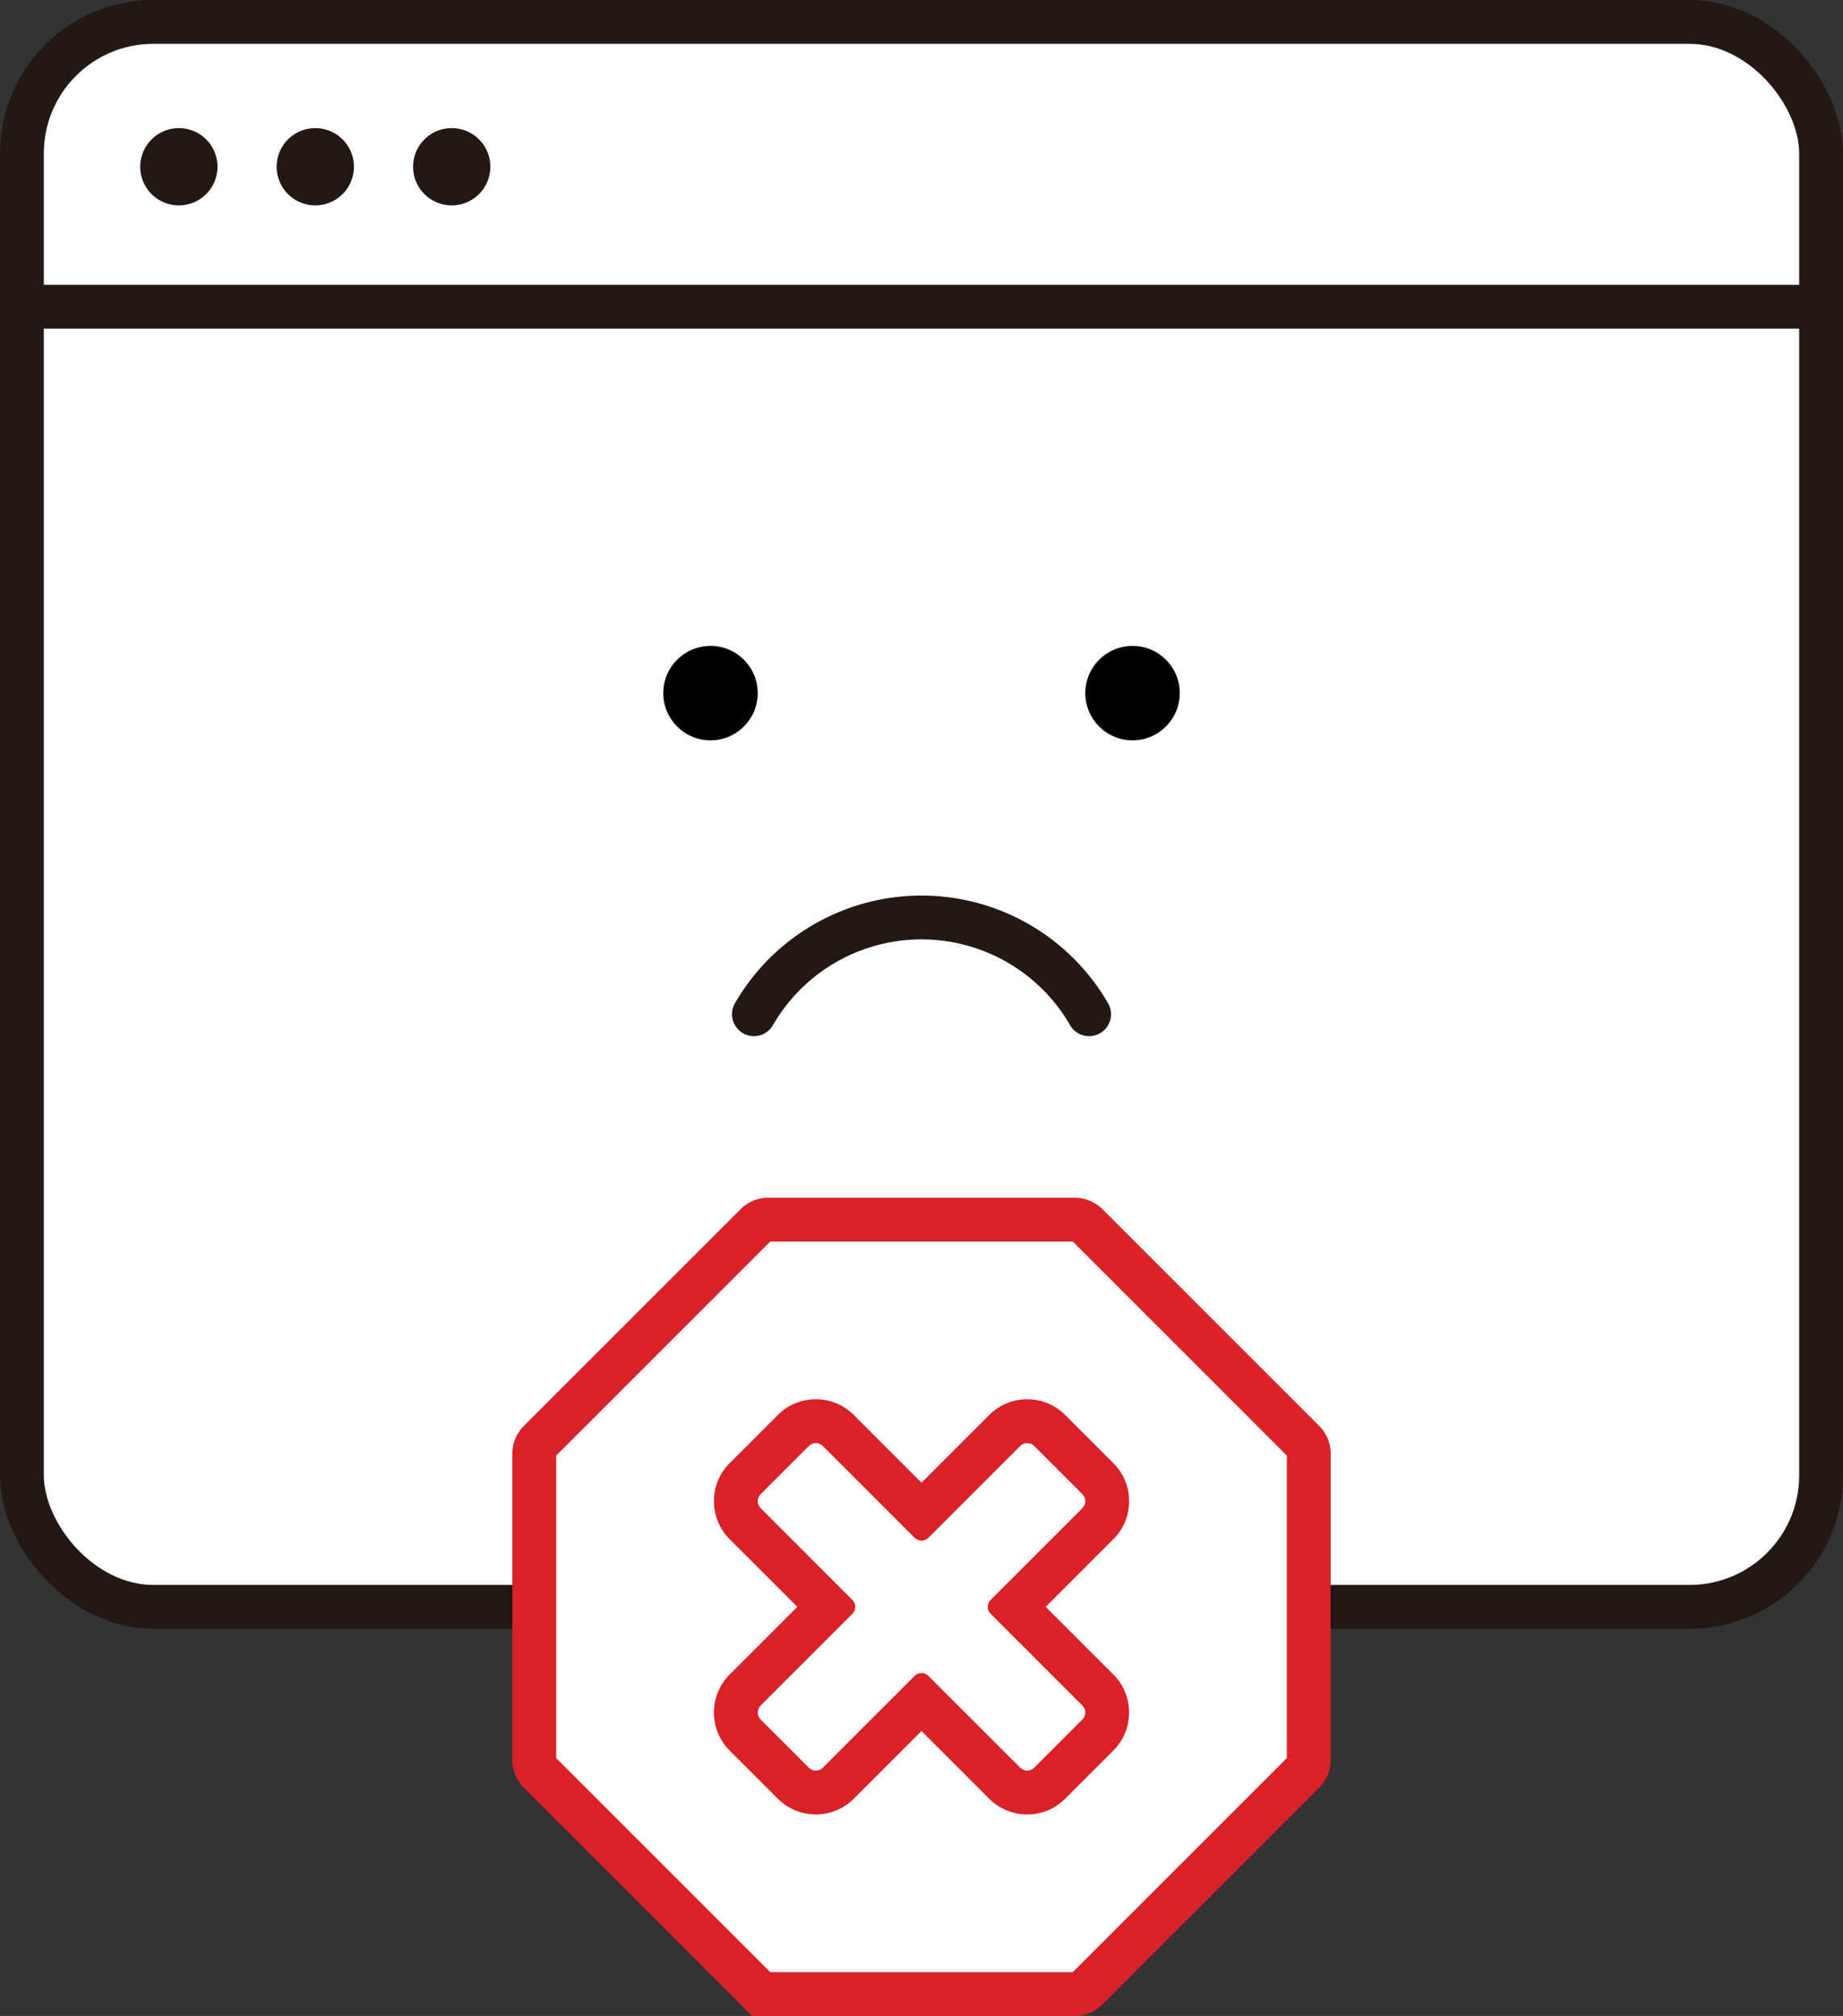 <svg xmlns="http://www.w3.org/2000/svg" width="84.097" height="92" viewBox="0 0 84.097 92">
  <rect x="0" y="0" width="84.097" height="92" fill="#333333" stroke="none"/>
  <g id="그룹_111944" data-name="그룹 111944" transform="translate(1 1)">
    <g id="그룹_111945" data-name="그룹 111945" transform="translate(0 0)">
      <path id="패스_37877" data-name="패스 37877" d="M76.821,1H7.273A6.275,6.275,0,0,0,1,7.274V67.056A6.275,6.275,0,0,0,7.273,73.33H76.821A6.275,6.275,0,0,0,83.1,67.056V7.274A6.275,6.275,0,0,0,76.821,1" transform="translate(-0.999 -1)" fill="#fff"/>
      <rect id="사각형_20377" data-name="사각형 20377" width="82.097" height="72.33" rx="6" transform="translate(0 0)" fill="none" stroke="#231815" stroke-miterlimit="10" stroke-width="2"/>
      <line id="선_234" data-name="선 234" x2="82.097" transform="translate(0.001 12.997)" fill="none" stroke="#231815" stroke-miterlimit="10" stroke-width="2"/>
      <path id="패스_37878" data-name="패스 37878" d="M11.409,8.943A1.763,1.763,0,1,1,9.646,7.18a1.763,1.763,0,0,1,1.763,1.763" transform="translate(-2.484 -2.333)" fill="#231815"/>
      <path id="패스_37879" data-name="패스 37879" d="M19.346,8.943A1.763,1.763,0,1,1,17.583,7.18a1.763,1.763,0,0,1,1.763,1.763" transform="translate(-4.196 -2.333)" fill="#231815"/>
      <path id="패스_37880" data-name="패스 37880" d="M27.283,8.943A1.763,1.763,0,1,1,25.52,7.18a1.763,1.763,0,0,1,1.763,1.763" transform="translate(-5.908 -2.333)" fill="#231815"/>
      <path id="패스_37881" data-name="패스 37881" d="M55.472,70.693H41.484a.784.784,0,0,0-.554.23l-9.892,9.892a.785.785,0,0,0-.23.554V95.357a.787.787,0,0,0,.23.554l9.892,9.892a.787.787,0,0,0,.554.23H55.472a.785.785,0,0,0,.554-.23l9.892-9.892a.784.784,0,0,0,.23-.554V81.369a.782.782,0,0,0-.23-.554l-9.892-9.892a.782.782,0,0,0-.554-.23" transform="translate(-7.429 -16.033)" fill="#fff"/>
      <path id="패스_37882" data-name="패스 37882" d="M55.472,70.693H41.484a.784.784,0,0,0-.554.23l-9.892,9.892a.785.785,0,0,0-.23.554V95.357a.787.787,0,0,0,.23.554l9.892,9.892a.787.787,0,0,0,.554.23H55.472a.785.785,0,0,0,.554-.23l9.892-9.892a.784.784,0,0,0,.23-.554V81.369a.782.782,0,0,0-.23-.554l-9.892-9.892A.782.782,0,0,0,55.472,70.693Z" transform="translate(-7.429 -16.033)" fill="none" stroke="#da2128" stroke-miterlimit="10" stroke-width="2"/>
      <path id="패스_37883" data-name="패스 37883" d="M59.465,84.883l-2.551-2.551a.521.521,0,0,0-.736,0l-4.852,4.852a.521.521,0,0,1-.737,0l-4.852-4.852a.521.521,0,0,0-.736,0l-2.551,2.551a.521.521,0,0,0,0,.736L47.3,90.473a.52.52,0,0,1,0,.736l-4.852,4.852a.521.521,0,0,0,0,.736L45,99.35a.52.52,0,0,0,.736,0L50.587,94.5a.521.521,0,0,1,.737,0l4.852,4.852a.52.52,0,0,0,.736,0L59.465,96.8a.521.521,0,0,0,0-.736L54.612,91.21a.52.52,0,0,1,0-.736l4.852-4.853a.521.521,0,0,0,0-.736" transform="translate(-9.907 -18.511)" fill="#fff"/>
      <g id="패스_37884" data-name="패스 37884" transform="translate(-8.719 -17.323)" fill="none" stroke-miterlimit="10">
        <path d="M57.11,84.513l-2.2-2.2a.45.45,0,0,0-.635,0L50.086,86.5a.449.449,0,0,1-.636,0l-4.187-4.187a.45.45,0,0,0-.635,0l-2.2,2.2a.45.45,0,0,0,0,.635l4.187,4.188a.448.448,0,0,1,0,.635l-4.187,4.187a.45.45,0,0,0,0,.635l2.2,2.2a.448.448,0,0,0,.635,0l4.187-4.187a.449.449,0,0,1,.636,0L54.273,97a.448.448,0,0,0,.635,0l2.2-2.2a.45.45,0,0,0,0-.635l-4.187-4.187a.448.448,0,0,1,0-.635l4.187-4.188A.45.45,0,0,0,57.11,84.513Z" stroke="none"/>
        <path d="M 44.945 82.18 C 44.83 82.18 44.715 82.224 44.628 82.311 L 42.426 84.513 C 42.251 84.688 42.251 84.973 42.426 85.148 L 46.613 89.336 C 46.789 89.511 46.789 89.795 46.613 89.971 L 42.426 94.158 C 42.251 94.334 42.251 94.619 42.426 94.794 L 44.628 96.995 C 44.803 97.171 45.088 97.171 45.263 96.995 L 49.45 92.808 C 49.626 92.632 49.91 92.632 50.086 92.808 L 54.273 96.995 C 54.449 97.171 54.734 97.171 54.909 96.995 L 57.11 94.794 C 57.286 94.619 57.286 94.334 57.11 94.158 L 52.923 89.971 C 52.747 89.795 52.747 89.511 52.923 89.336 L 57.11 85.148 C 57.286 84.973 57.286 84.688 57.11 84.513 L 54.909 82.311 C 54.734 82.136 54.449 82.136 54.273 82.311 L 50.086 86.498 C 49.91 86.674 49.626 86.674 49.45 86.498 L 45.263 82.311 C 45.175 82.224 45.06 82.18 44.945 82.18 M 44.945 80.18 C 45.6 80.18 46.215 80.434 46.677 80.897 L 49.768 83.988 L 52.859 80.897 C 53.322 80.434 53.937 80.18 54.591 80.18 C 55.245 80.18 55.86 80.434 56.323 80.897 L 58.524 83.098 C 58.987 83.561 59.242 84.176 59.242 84.83 C 59.242 85.485 58.987 86.1 58.524 86.562 L 55.434 89.653 L 58.524 92.744 C 59.479 93.699 59.479 95.253 58.524 96.208 L 56.323 98.409 C 55.863 98.871 55.247 99.127 54.591 99.127 C 53.935 99.127 53.319 98.871 52.856 98.407 L 49.768 95.319 L 46.677 98.409 C 46.217 98.871 45.601 99.127 44.945 99.127 C 44.29 99.127 43.674 98.871 43.211 98.407 L 41.012 96.208 C 40.057 95.253 40.057 93.699 41.012 92.744 L 44.103 89.653 L 41.012 86.562 C 40.549 86.1 40.295 85.485 40.295 84.83 C 40.295 84.176 40.549 83.561 41.012 83.098 L 43.213 80.897 C 43.676 80.434 44.291 80.18 44.945 80.18 Z" stroke="none" fill="#da2128"/>
      </g>
      <circle id="타원_677" data-name="타원 677" cx="2.155" cy="2.155" r="2.155" transform="translate(29.265 28.476)"/>
      <circle id="타원_678" data-name="타원 678" cx="2.155" cy="2.155" r="2.155" transform="translate(48.523 28.476)"/>
      <path id="패스_37885" data-name="패스 37885" d="M43.588,57.527a8.829,8.829,0,0,1,15.294,0" transform="translate(-10.186 -12.241)" fill="none" stroke="#231815" stroke-linecap="round" stroke-miterlimit="10" stroke-width="2"/>
    </g>
  </g>
</svg>
